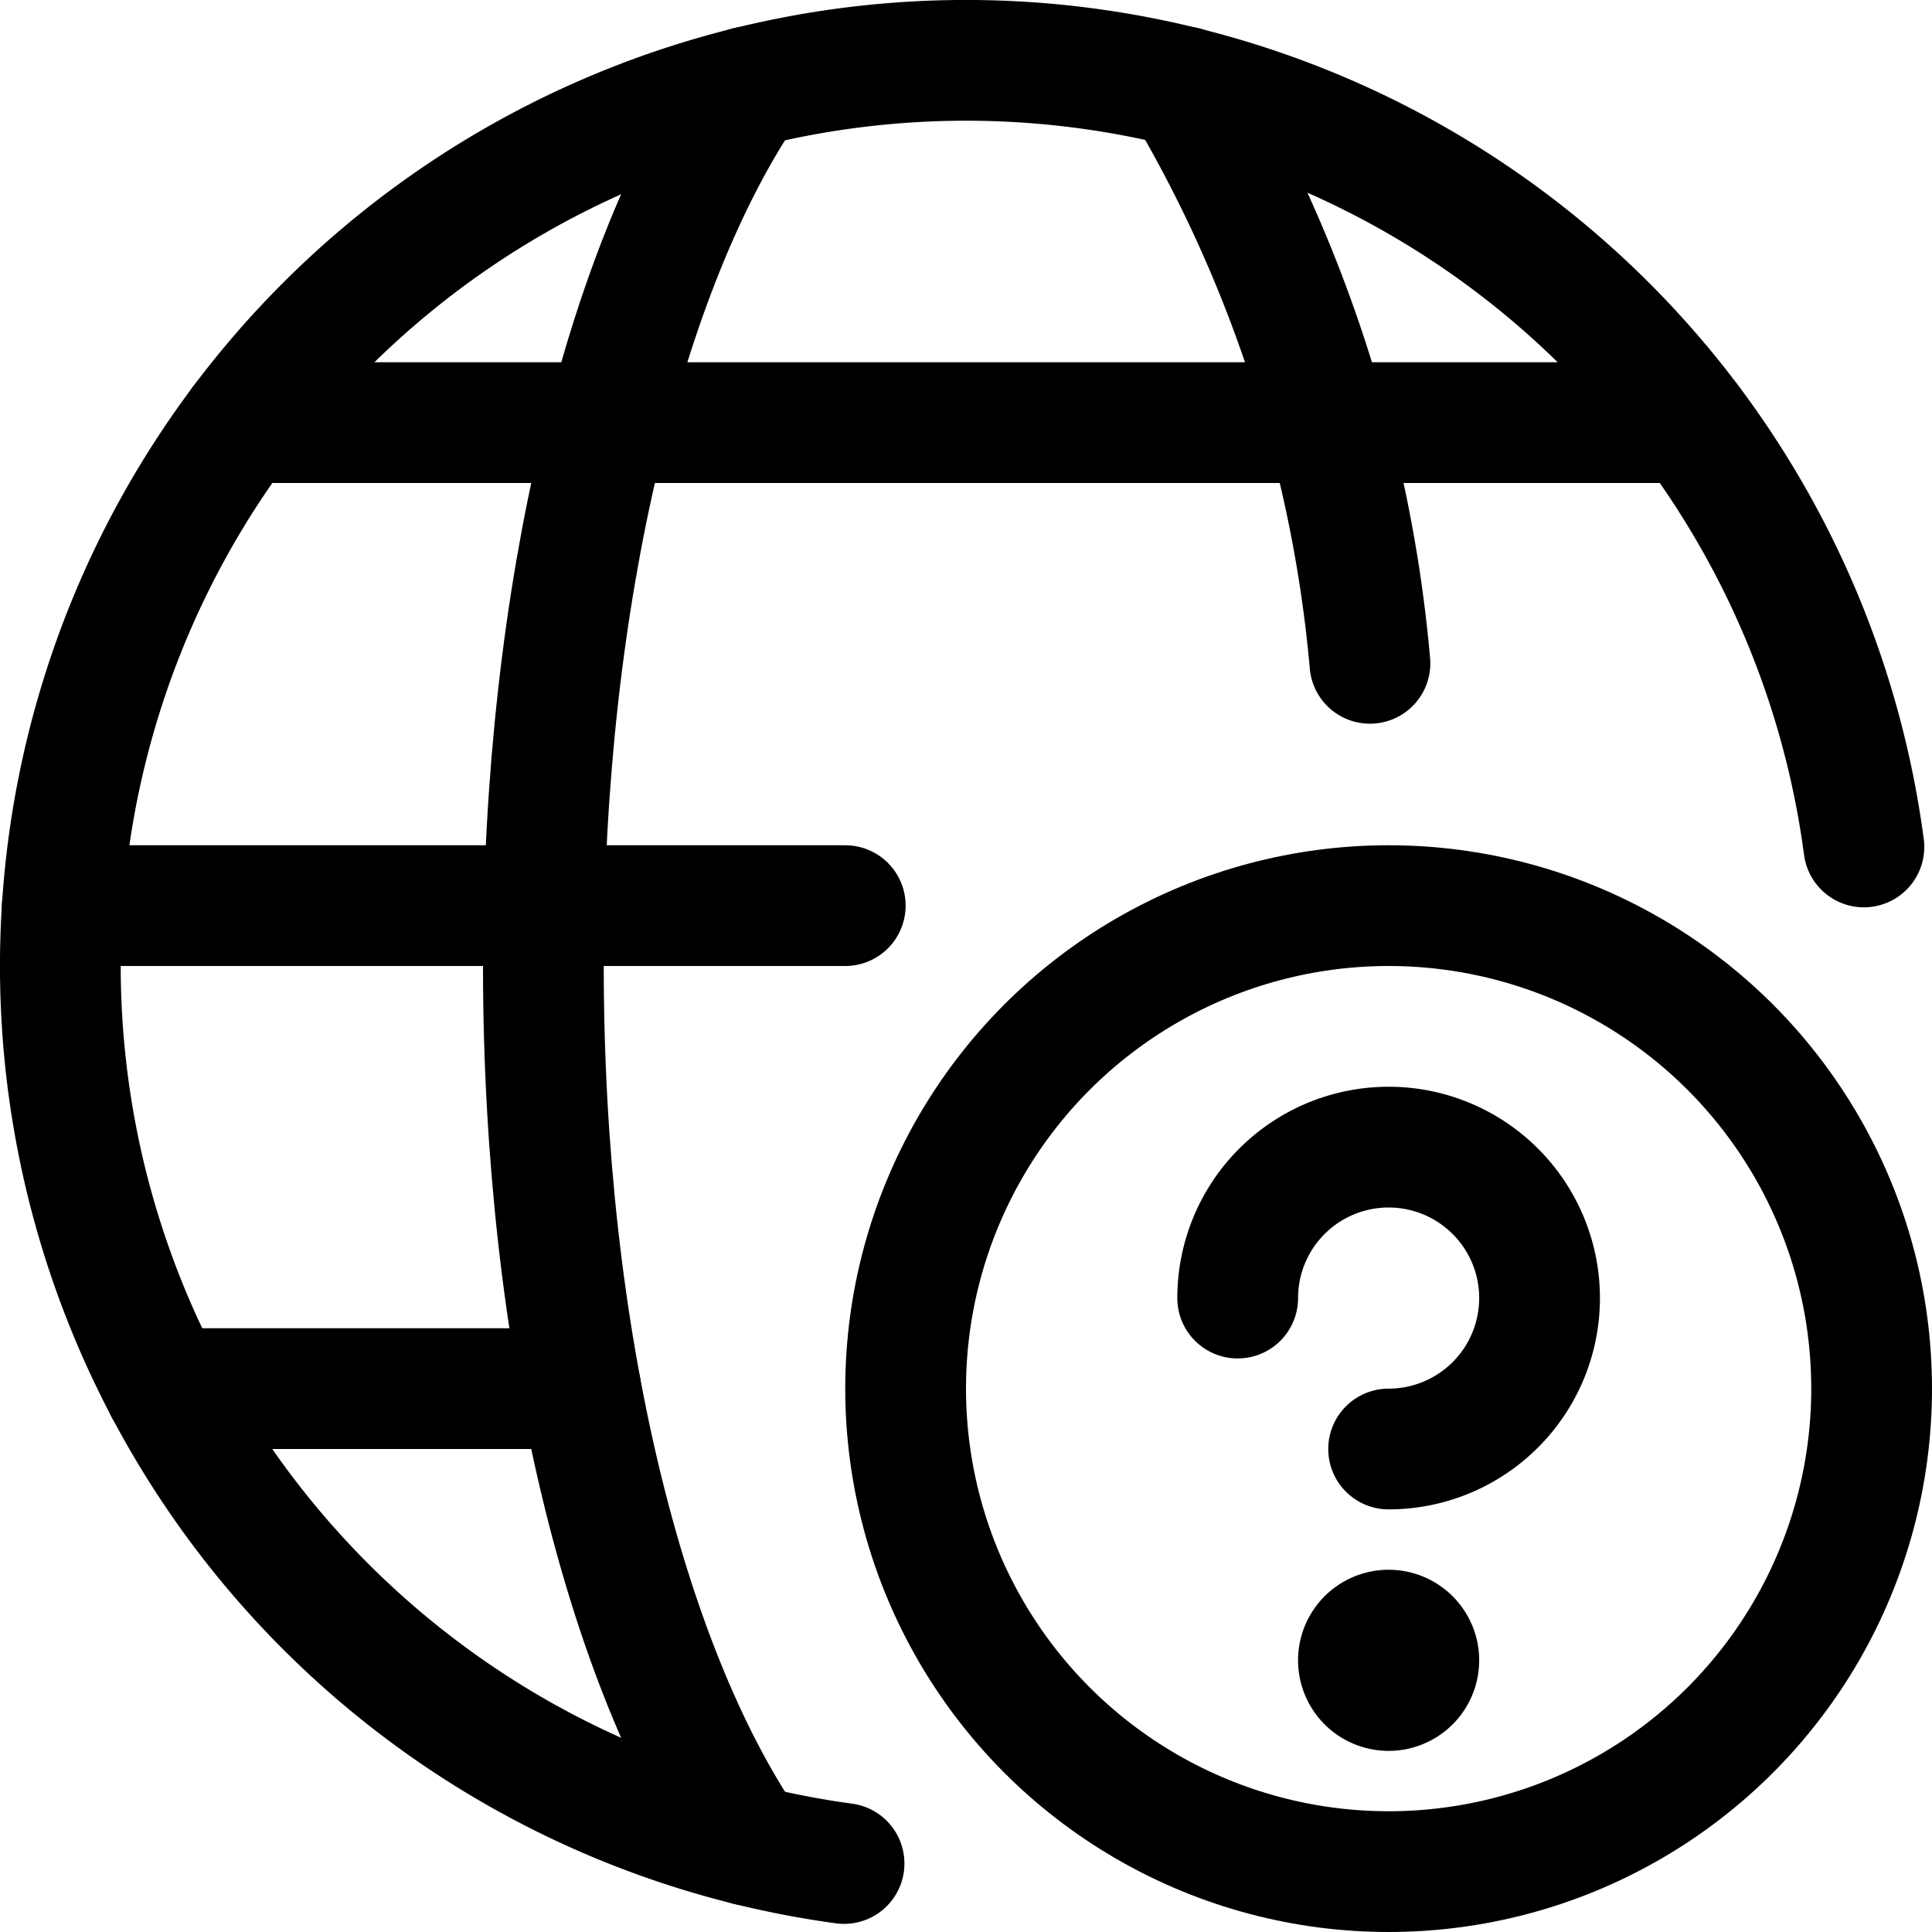 <svg xmlns="http://www.w3.org/2000/svg" viewBox="0 0 24 24"><defs><style>.a{fill:none;stroke:currentColor;stroke-linecap:round;stroke-linejoin:round;stroke-width:1.5px;}</style></defs><title>network-question</title><circle class="a" cx="17.25" cy="17.25" r="6"/><path class="a" d="M15.375,16.125A1.875,1.875,0,1,1,17.25,18"/><path class="a" d="M17.25,20.25a.375.375,0,1,1-.375.375.375.375,0,0,1,.375-.375"/><path class="a" d="M10.485,23.149A11.251,11.251,0,1,1,23.154,10.521"/><path class="a" d="M9.289,22.921C7.768,20.689,6.75,16.633,6.75,12S7.768,3.312,9.289,1.079"/><line class="a" x1="0.775" y1="11.25" x2="10.5" y2="11.25"/><line class="a" x1="2.999" y1="5.25" x2="21" y2="5.25"/><line class="a" x1="2.048" y1="17.25" x2="7.214" y2="17.25"/><path class="a" d="M14.711,1.079A17,17,0,0,1,17.018,8.24"/></svg>